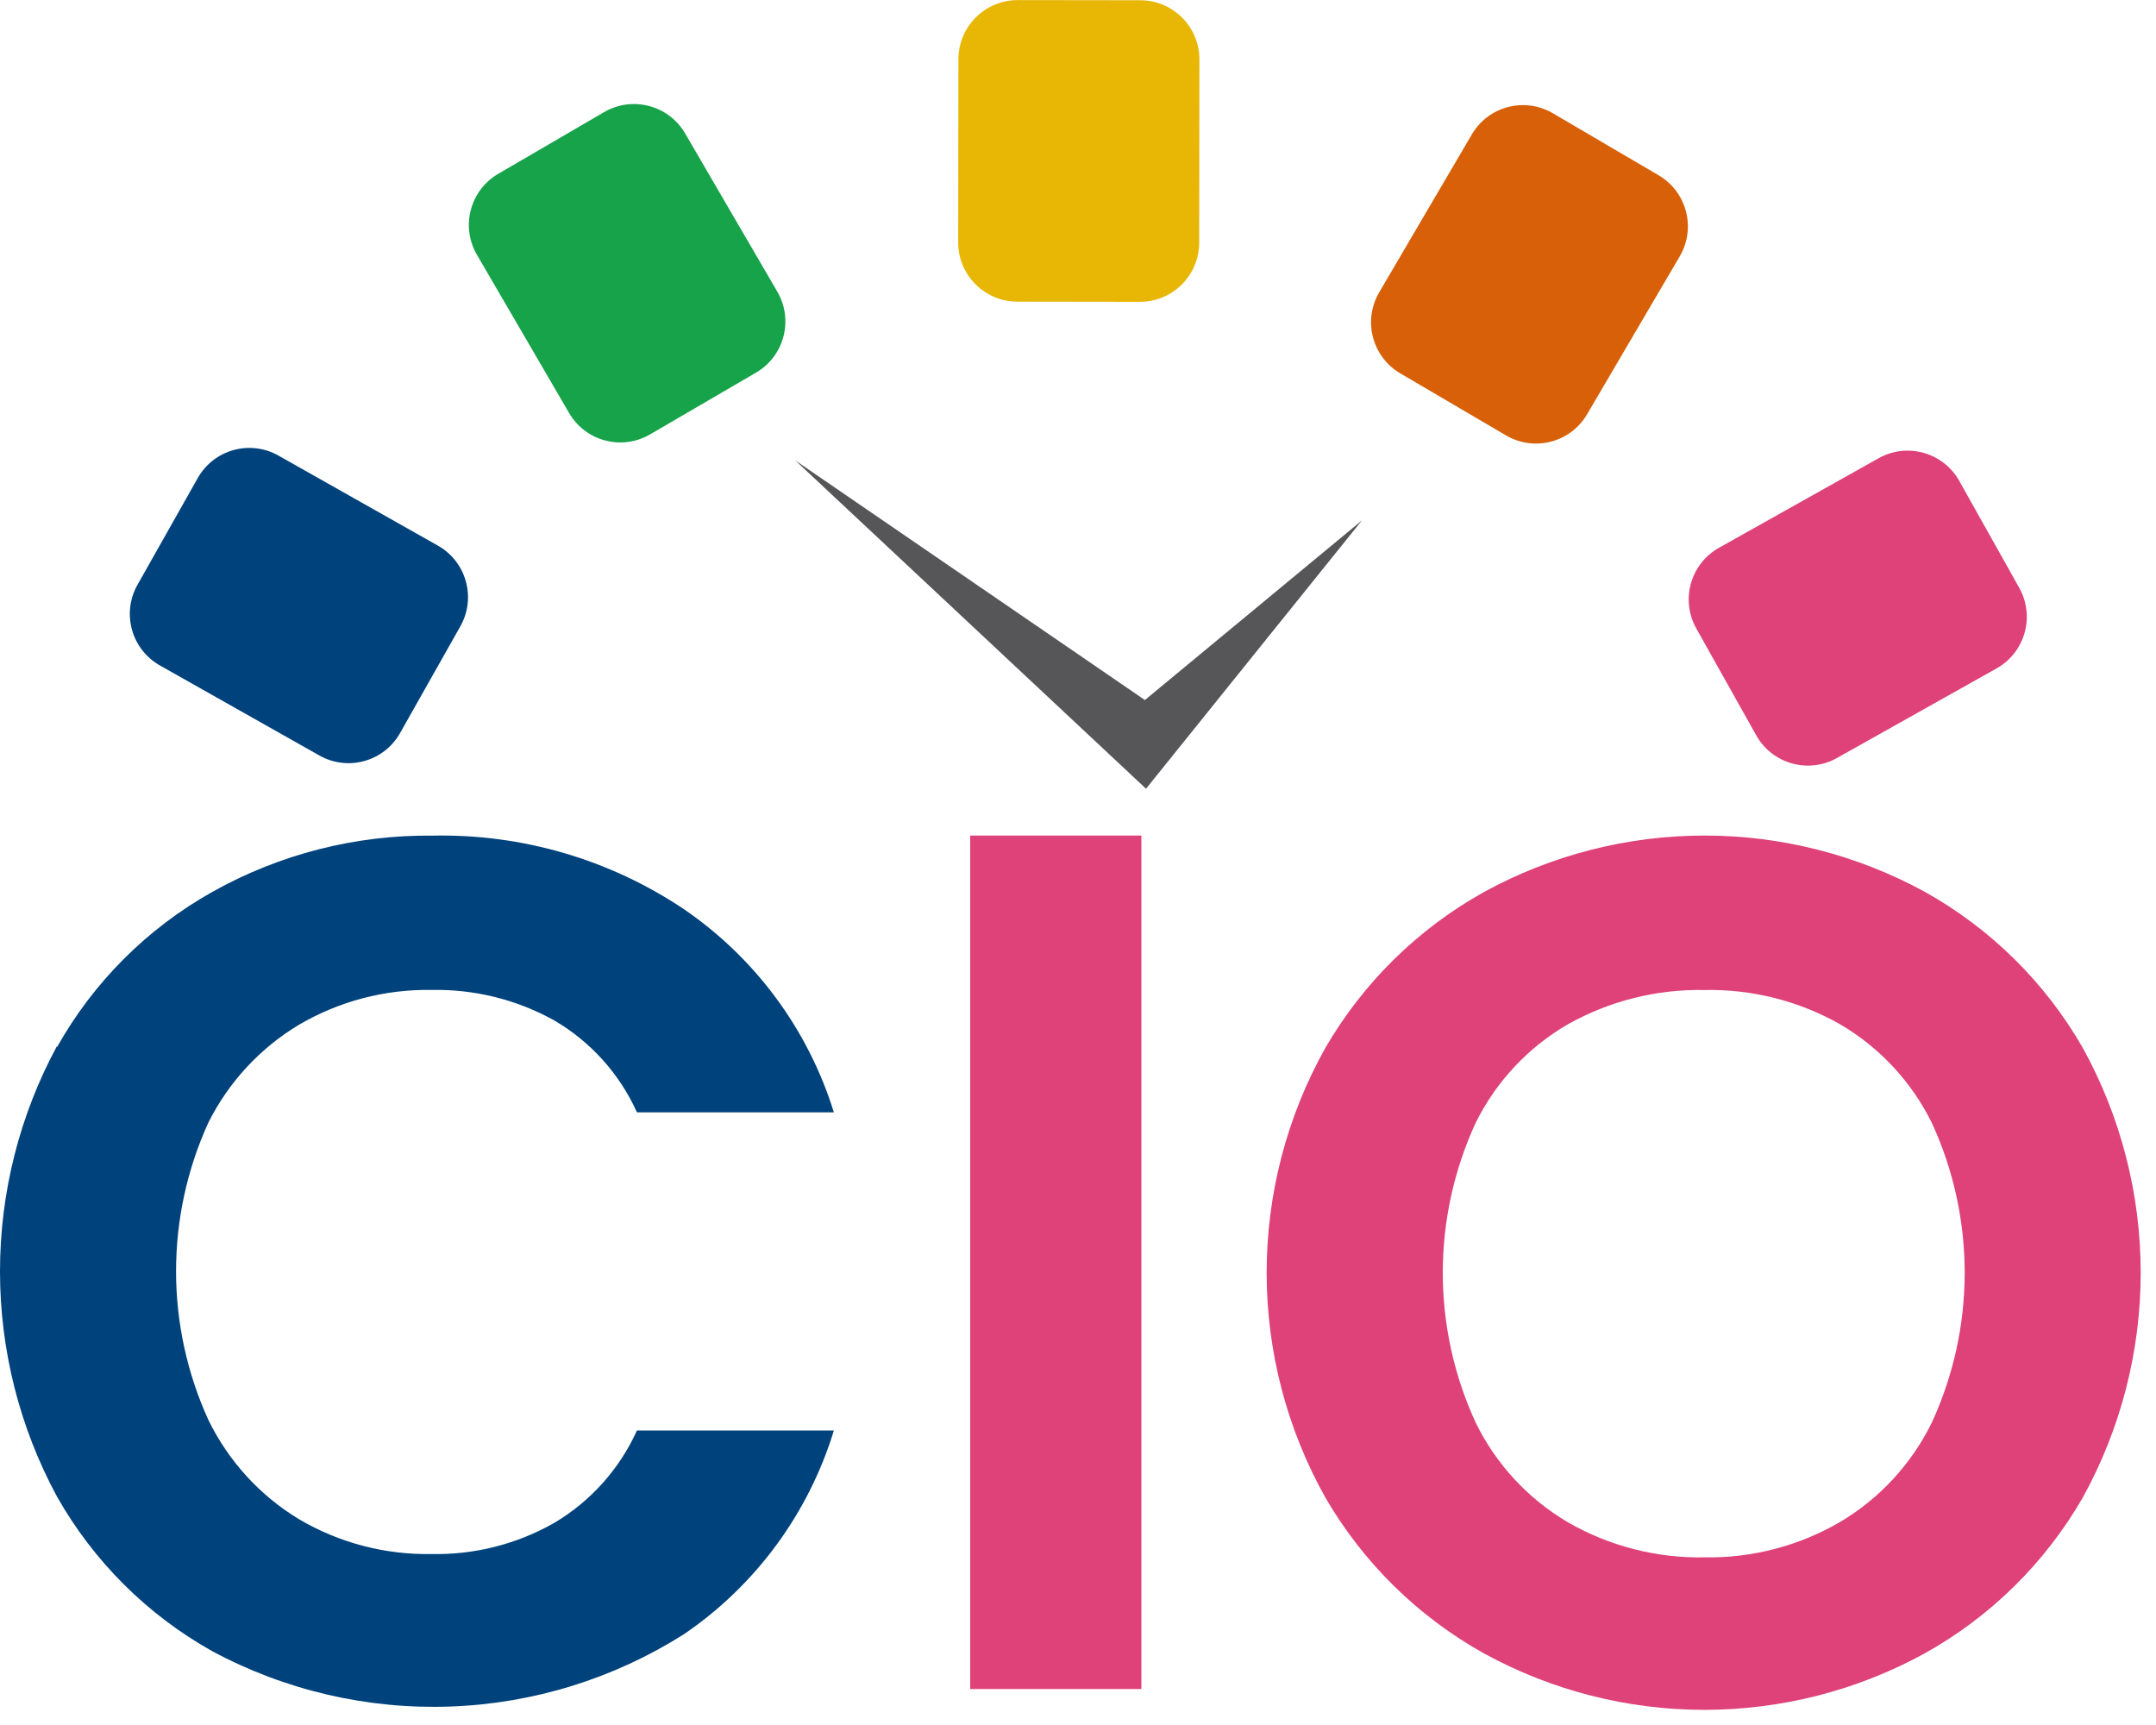 <svg width="80" height="64" viewBox="0 0 80 64" fill="none" xmlns="http://www.w3.org/2000/svg">
<path d="M7.338 17.736L5.102 21.696C4.505 22.753 4.878 24.093 5.935 24.69L11.851 28.03C12.908 28.627 14.248 28.254 14.845 27.197L17.081 23.238C17.678 22.18 17.305 20.84 16.248 20.243L10.332 16.903C9.275 16.306 7.934 16.679 7.338 17.736Z" fill="#00427C"/>
<path d="M22.417 4.159L18.489 6.448C17.44 7.059 17.085 8.405 17.697 9.454L21.117 15.323C21.728 16.372 23.073 16.727 24.122 16.116L28.051 13.826C29.1 13.215 29.454 11.87 28.843 10.821L25.423 4.952C24.812 3.903 23.466 3.548 22.417 4.159Z" fill="#16A34A"/>
<path d="M42.311 0.009L37.764 0.003C36.55 0.001 35.565 0.984 35.563 2.198L35.554 8.991C35.552 10.205 36.535 11.19 37.749 11.192L42.296 11.198C43.51 11.2 44.495 10.217 44.497 9.004L44.506 2.21C44.508 0.997 43.525 0.011 42.311 0.009Z" fill="#E8B605"/>
<path d="M61.544 6.503L57.622 4.203C56.575 3.588 55.229 3.939 54.614 4.986L51.177 10.845C50.562 11.892 50.913 13.239 51.96 13.853L55.882 16.154C56.929 16.768 58.276 16.418 58.89 15.37L62.328 9.511C62.942 8.464 62.591 7.118 61.544 6.503Z" fill="#D76008"/>
<path d="M74.925 21.808L72.7 17.842C72.106 16.784 70.767 16.407 69.708 17.001L63.783 20.324C62.725 20.918 62.348 22.258 62.942 23.316L65.166 27.282C65.76 28.341 67.1 28.718 68.159 28.124L74.083 24.8C75.142 24.206 75.519 22.867 74.925 21.808Z" fill="#DE4278"/>
<path d="M2.114 38.853C3.467 36.44 5.461 34.447 7.874 33.093C10.373 31.69 13.197 30.97 16.062 31.003C19.367 30.935 22.613 31.883 25.361 33.721C28.021 35.534 29.987 38.194 30.941 41.269H23.634C22.991 39.843 21.922 38.654 20.573 37.863C19.181 37.087 17.607 36.696 16.014 36.728C14.286 36.699 12.584 37.146 11.093 38.02C9.653 38.885 8.488 40.141 7.735 41.643C6.943 43.376 6.533 45.259 6.533 47.165C6.533 49.071 6.943 50.954 7.735 52.687C8.478 54.21 9.643 55.487 11.093 56.364C12.582 57.241 14.286 57.688 16.014 57.657C17.61 57.69 19.186 57.289 20.573 56.497C21.92 55.697 22.988 54.501 23.634 53.074H30.941C30.001 56.15 28.042 58.814 25.385 60.627C22.785 62.276 19.793 63.204 16.716 63.315C13.639 63.426 10.587 62.718 7.874 61.261C5.466 59.912 3.473 57.928 2.114 55.525C0.726 52.958 0 50.086 0 47.168C0 44.25 0.726 41.378 2.114 38.811V38.853Z" fill="#00427C"/>
<path d="M42.352 31V62.665H36V31H42.352Z" fill="#DE4278"/>
<path d="M55.073 61.349C52.624 59.986 50.588 57.988 49.18 55.564C47.751 53.015 47 50.142 47 47.219C47 44.297 47.751 41.423 49.18 38.874C50.588 36.451 52.624 34.452 55.073 33.09C57.58 31.718 60.392 31 63.249 31C66.106 31 68.918 31.718 71.425 33.09C73.865 34.452 75.889 36.451 77.282 38.874C78.692 41.429 79.432 44.3 79.432 47.219C79.432 50.138 78.692 53.009 77.282 55.564C75.884 57.989 73.853 59.989 71.407 61.349C68.903 62.72 66.094 63.438 63.24 63.438C60.385 63.438 57.577 62.72 55.073 61.349ZM68.273 56.47C69.742 55.599 70.925 54.319 71.678 52.786C72.484 51.041 72.901 49.142 72.901 47.219C72.901 45.297 72.484 43.397 71.678 41.652C70.924 40.128 69.74 38.858 68.273 37.999C66.74 37.132 65.003 36.694 63.243 36.731C61.473 36.696 59.727 37.133 58.183 37.999C56.707 38.853 55.517 40.124 54.759 41.652C53.953 43.397 53.536 45.297 53.536 47.219C53.536 49.142 53.953 51.041 54.759 52.786C55.513 54.327 56.704 55.612 58.183 56.482C59.721 57.365 61.47 57.814 63.243 57.78C65.008 57.811 66.747 57.358 68.273 56.47Z" fill="#DE4278"/>
<path d="M29.512 17.084L42.524 29.263L50.537 19.306L42.482 25.972L29.512 17.084Z" fill="#565658"/>
</svg>
